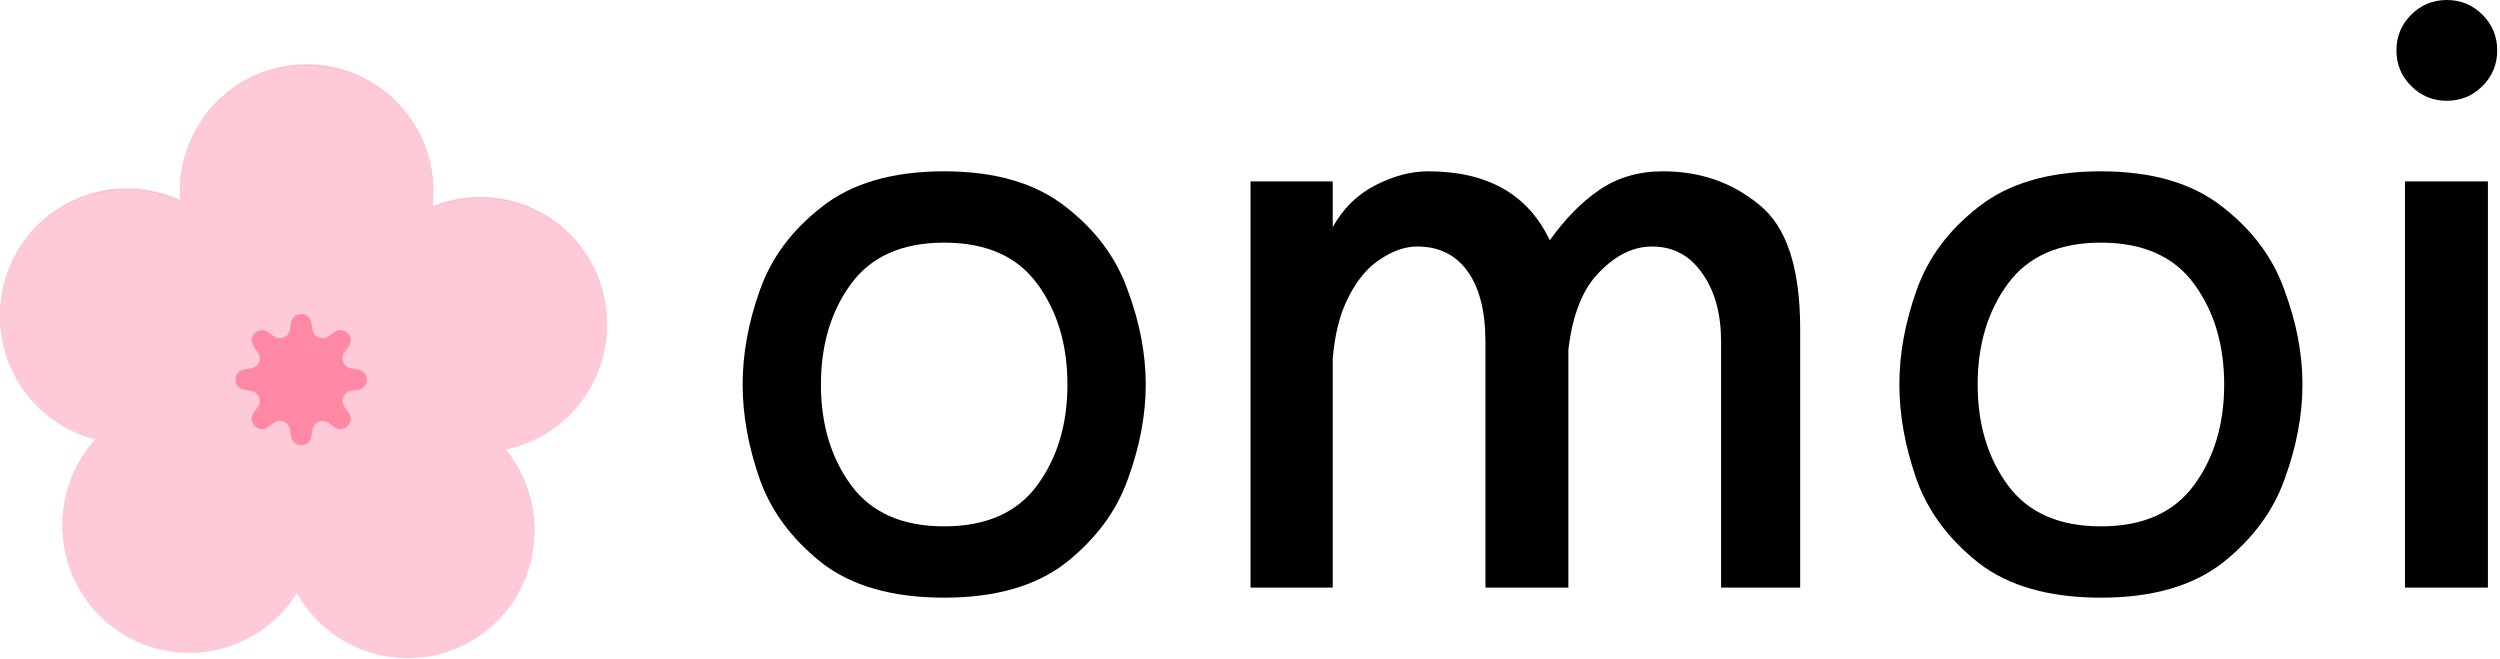 <svg width="645" height="170" viewBox="0 0 645 170" fill="none" xmlns="http://www.w3.org/2000/svg">
<path fill-rule="evenodd" clip-rule="evenodd" d="M46.405 49.303C46.405 50.096 46.434 50.883 46.489 51.663C45.309 51.116 44.085 50.635 42.817 50.223C25.64 44.642 7.191 54.042 1.609 71.219C-3.972 88.397 5.429 106.846 22.606 112.427C23.36 112.672 24.117 112.889 24.875 113.077C23.991 114.03 23.154 115.046 22.371 116.123C11.755 130.735 14.994 151.187 29.606 161.803C44.218 172.419 64.669 169.18 75.285 154.568C75.752 153.926 76.191 153.274 76.604 152.611C77.237 153.745 77.944 154.855 78.727 155.932C89.343 170.544 109.795 173.783 124.407 163.167C139.018 152.551 142.258 132.099 131.641 117.487C131.175 116.845 130.69 116.226 130.187 115.628C131.462 115.376 132.736 115.046 134.002 114.634C151.18 109.053 160.58 90.604 154.999 73.427C149.418 56.249 130.968 46.849 113.791 52.43C113.038 52.675 112.3 52.944 111.577 53.237C111.732 51.947 111.811 50.634 111.811 49.303C111.811 31.241 97.169 16.6 79.108 16.6C61.047 16.6 46.405 31.241 46.405 49.303ZM79.284 96.857L79.108 97.045L77.985 95.839L78.117 96.079L76.627 96.772L76.891 96.722L77.09 98.349L77.123 98.085L78.737 98.4L78.491 98.285L79.284 96.857Z" fill="#FFC1C1"/>
<path d="M75.097 82.844C75.57 79.863 79.86 79.863 80.334 82.844L80.617 84.629C80.927 86.583 83.192 87.521 84.793 86.359L86.256 85.297C88.698 83.524 91.731 86.557 89.959 89L88.897 90.463C87.734 92.064 88.672 94.328 90.626 94.638L92.412 94.922C95.392 95.395 95.392 99.685 92.412 100.158L90.626 100.442C88.672 100.752 87.734 103.016 88.897 104.618L89.959 106.081C91.731 108.523 88.698 111.556 86.256 109.783L84.793 108.721C83.192 107.559 80.927 108.497 80.617 110.451L80.334 112.236C79.86 115.217 75.57 115.217 75.097 112.236L74.813 110.451C74.503 108.497 72.239 107.559 70.638 108.721L69.175 109.783C66.733 111.556 63.699 108.523 65.472 106.081L66.534 104.618C67.696 103.016 66.758 100.752 64.804 100.442L63.019 100.158C60.038 99.685 60.038 95.395 63.019 94.922L64.804 94.638C66.758 94.328 67.696 92.064 66.534 90.463L65.472 89C63.699 86.557 66.733 83.524 69.175 85.297L70.638 86.359C72.239 87.521 74.503 86.583 74.813 84.629L75.097 82.844Z" fill="#FF9292"/>
<path fill-rule="evenodd" clip-rule="evenodd" d="M46.405 49.703C46.405 50.496 46.434 51.283 46.489 52.062C45.309 51.516 44.085 51.035 42.817 50.623C25.64 45.042 7.191 54.442 1.609 71.619C-3.972 88.797 5.429 107.246 22.606 112.827C23.36 113.072 24.117 113.289 24.875 113.477C23.991 114.43 23.154 115.446 22.371 116.523C11.755 131.135 14.994 151.587 29.606 162.203C44.218 172.819 64.669 169.58 75.285 154.968C75.752 154.326 76.191 153.674 76.604 153.011C77.237 154.145 77.944 155.255 78.727 156.332C89.343 170.944 109.795 174.183 124.407 163.567C139.018 152.951 142.258 132.499 131.641 117.887C131.175 117.246 130.69 116.626 130.187 116.028C131.462 115.776 132.736 115.446 134.002 115.035C151.18 109.453 160.58 91.004 154.999 73.826C149.418 56.649 130.968 47.249 113.791 52.83C113.038 53.075 112.3 53.344 111.577 53.637C111.732 52.347 111.811 51.034 111.811 49.703C111.811 31.642 97.169 17 79.108 17C61.047 17 46.405 31.642 46.405 49.703ZM79.284 97.257L79.108 97.445L77.985 96.239L78.117 96.479L76.627 97.172L76.891 97.122L77.09 98.749L77.123 98.485L78.737 98.8L78.491 98.685L79.284 97.257Z" fill="#FFCAD7"/>
<path d="M75.097 83.244C75.57 80.263 79.86 80.263 80.334 83.244L80.617 85.029C80.927 86.983 83.192 87.921 84.793 86.759L86.256 85.697C88.698 83.924 91.731 86.957 89.959 89.4L88.897 90.862C87.734 92.464 88.672 94.728 90.626 95.038L92.412 95.322C95.392 95.795 95.392 100.085 92.412 100.558L90.626 100.842C88.672 101.152 87.734 103.416 88.897 105.018L89.959 106.481C91.731 108.923 88.698 111.956 86.256 110.183L84.793 109.122C83.192 107.959 80.927 108.897 80.617 110.851L80.334 112.636C79.86 115.617 75.57 115.617 75.097 112.636L74.813 110.851C74.503 108.897 72.239 107.959 70.638 109.122L69.175 110.183C66.733 111.956 63.699 108.923 65.472 106.481L66.534 105.018C67.696 103.416 66.758 101.152 64.804 100.842L63.019 100.558C60.038 100.085 60.038 95.795 63.019 95.322L64.804 95.038C66.758 94.728 67.696 92.464 66.534 90.862L65.472 89.4C63.699 86.957 66.733 83.924 69.175 85.697L70.638 86.759C72.239 87.921 74.503 86.983 74.813 85.029L75.097 83.244Z" fill="#FF88A4"/>
<path d="M243.6 154.2C230.267 154.2 219.733 151.2 212 145.2C204.267 139.067 198.933 131.867 196 123.6C193.067 115.2 191.6 107.067 191.6 99.2C191.6 91.333 193.067 83.267 196 75C198.933 66.6 204.267 59.4 212 53.4C219.733 47.267 230.267 44.2 243.6 44.2C256.8 44.2 267.267 47.267 275 53.4C282.733 59.4 288.067 66.6 291 75C294.067 83.267 295.6 91.333 295.6 99.2C295.6 107.067 294.067 115.2 291 123.6C288.067 131.867 282.733 139.067 275 145.2C267.267 151.2 256.8 154.2 243.6 154.2ZM243.6 135.8C254.4 135.8 262.4 132.267 267.6 125.2C272.8 118.133 275.4 109.467 275.4 99.2C275.4 88.933 272.8 80.267 267.6 73.2C262.4 66.133 254.4 62.6 243.6 62.6C232.8 62.6 224.8 66.133 219.6 73.2C214.4 80.267 211.8 88.933 211.8 99.2C211.8 109.467 214.4 118.133 219.6 125.2C224.8 132.267 232.8 135.8 243.6 135.8Z" fill="black"/>
<path d="M429.042 44.2C438.642 44.2 446.909 47.067 453.842 52.8C460.909 58.4 464.442 69.067 464.442 84.8V151.6H444.042V88.2C444.042 81 442.442 75.133 439.242 70.6C436.042 65.933 431.709 63.6 426.242 63.6C421.442 63.6 416.909 65.8 412.642 70.2C408.375 74.467 405.709 81.133 404.642 90.2V151.6H383.242V88.2C383.242 80.333 381.709 74.267 378.642 70C375.575 65.733 371.242 63.6 365.642 63.6C362.575 63.6 359.442 64.667 356.242 66.8C353.042 68.8 350.309 72 348.042 76.4C345.775 80.667 344.375 86.067 343.842 92.6V151.6H322.642V46.8H343.842V58.6C346.509 53.8 350.175 50.2 354.842 47.8C359.509 45.4 364.042 44.2 368.442 44.2C383.775 44.2 394.242 50.133 399.842 62C403.842 56.4 408.109 52.067 412.642 49C417.309 45.8 422.775 44.2 429.042 44.2Z" fill="black"/>
<path d="M542.037 154.2C528.704 154.2 518.171 151.2 510.437 145.2C502.704 139.067 497.371 131.867 494.437 123.6C491.504 115.2 490.037 107.067 490.037 99.2C490.037 91.333 491.504 83.267 494.437 75C497.371 66.6 502.704 59.4 510.437 53.4C518.171 47.267 528.704 44.2 542.037 44.2C555.237 44.2 565.704 47.267 573.437 53.4C581.171 59.4 586.504 66.6 589.437 75C592.504 83.267 594.037 91.333 594.037 99.2C594.037 107.067 592.504 115.2 589.437 123.6C586.504 131.867 581.171 139.067 573.437 145.2C565.704 151.2 555.237 154.2 542.037 154.2ZM542.037 135.8C552.837 135.8 560.837 132.267 566.037 125.2C571.237 118.133 573.837 109.467 573.837 99.2C573.837 88.933 571.237 80.267 566.037 73.2C560.837 66.133 552.837 62.6 542.037 62.6C531.237 62.6 523.237 66.133 518.037 73.2C512.837 80.267 510.237 88.933 510.237 99.2C510.237 109.467 512.837 118.133 518.037 125.2C523.237 132.267 531.237 135.8 542.037 135.8Z" fill="black"/>
<path d="M631.28 26C627.68 26 624.613 24.733 622.08 22.2C619.546 19.667 618.28 16.6 618.28 13C618.28 9.4 619.546 6.333 622.08 3.8C624.613 1.267 627.68 0 631.28 0C634.88 0 637.946 1.267 640.48 3.8C643.013 6.333 644.28 9.4 644.28 13C644.28 16.6 643.013 19.667 640.48 22.2C637.946 24.733 634.88 26 631.28 26ZM641.88 151.6H620.48V46.8H641.88V151.6Z" fill="black"/>
</svg>
